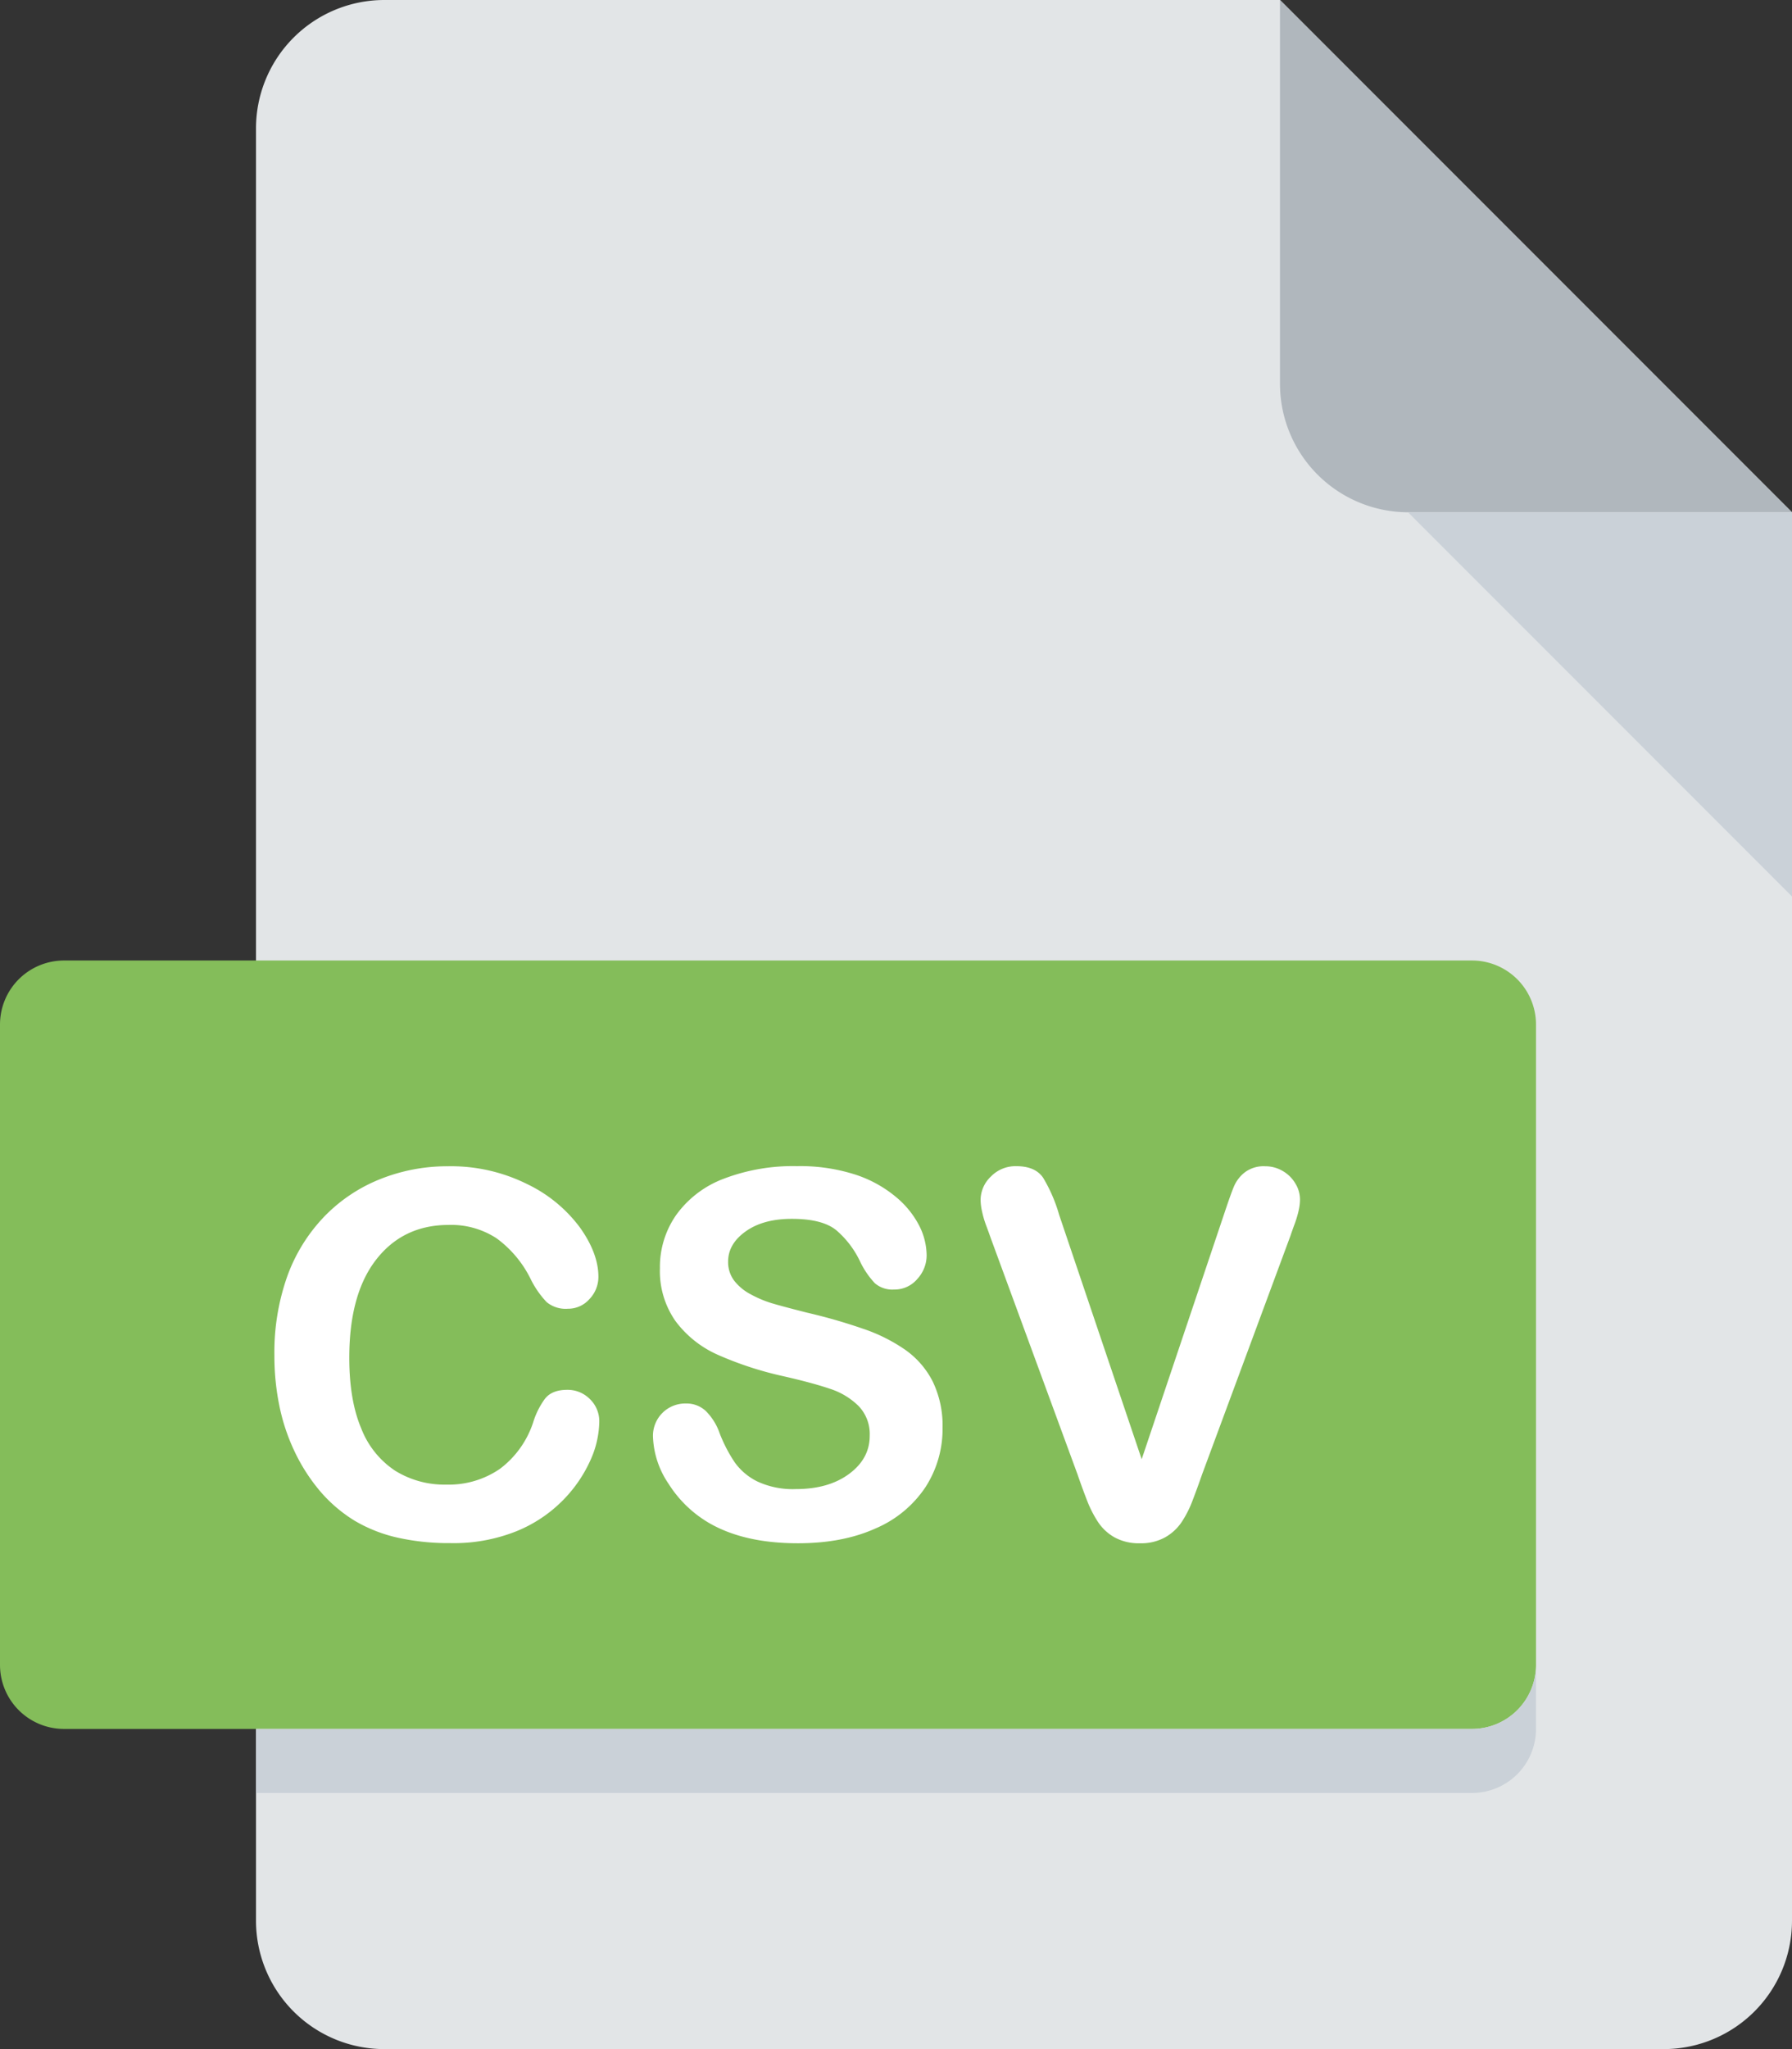 <svg id="Layer_1" data-name="Layer 1" xmlns="http://www.w3.org/2000/svg" viewBox="0 0 448 512"><rect x="0" y="0" width="448" height="512" fill="#333333" stroke="none"/><defs><style>.cls-1{fill:#e2e5e7;}.cls-2{fill:#b0b7bd;}.cls-3{fill:#cad1d8;}.cls-4{fill:#84bd5a;}.cls-5{fill:#fff;}</style></defs><path class="cls-1" d="M128,0A32.09,32.09,0,0,0,96,32V480a32.09,32.09,0,0,0,32,32H448a32.09,32.09,0,0,0,32-32V128L352,0Z" transform="translate(-32)"/><path class="cls-2" d="M384,128h96L352,0V96A32.09,32.09,0,0,0,384,128Z" transform="translate(-32)"/><polygon class="cls-3" points="448 224 352 128 448 128 448 224"/><path class="cls-4" d="M416,416a16,16,0,0,1-16,16H48a16,16,0,0,1-16-16V256a16,16,0,0,1,16-16H400a16,16,0,0,1,16,16Z" transform="translate(-32)"/><path class="cls-3" d="M400,432H96v16H400a16,16,0,0,0,16-16V416A16,16,0,0,1,400,432Z" transform="translate(-32)"/><path class="cls-5" d="M181.82,355.29a24.22,24.22,0,0,1-2.14,9.41,34.16,34.16,0,0,1-6.74,9.95,34.53,34.53,0,0,1-11.75,7.92,42.21,42.21,0,0,1-16.65,3,58.37,58.37,0,0,1-13.12-1.36A36.87,36.87,0,0,1,120.7,380a36.14,36.14,0,0,1-8.85-7.61,45.48,45.48,0,0,1-6.15-9.6,49.47,49.47,0,0,1-3.82-11.34,61.8,61.8,0,0,1-1.28-12.8,56.85,56.85,0,0,1,3.2-19.7A42.18,42.18,0,0,1,113,304.05a40,40,0,0,1,14-9.41A45.15,45.15,0,0,1,144,291.41a42.73,42.73,0,0,1,19.7,4.41A35.56,35.56,0,0,1,177,306.73c3.07,4.32,4.6,8.42,4.6,12.27a8,8,0,0,1-2.23,5.59,7.1,7.1,0,0,1-5.41,2.42,7.45,7.45,0,0,1-5.31-1.67,23.37,23.37,0,0,1-4-5.78,27.77,27.77,0,0,0-8.48-10.13,20.69,20.69,0,0,0-12-3.36q-11.37,0-18.11,8.64t-6.74,24.55q0,10.62,3,17.68a22.3,22.3,0,0,0,8.45,10.53,23.33,23.33,0,0,0,12.8,3.48A22.51,22.51,0,0,0,157,367a23.82,23.82,0,0,0,8.29-11.59,19.72,19.72,0,0,1,2.92-5.87q1.74-2.27,5.6-2.27a7.82,7.82,0,0,1,5.65,2.3A7.69,7.69,0,0,1,181.82,355.29Z" transform="translate(-32)"/><path class="cls-5" d="M267.64,356.72a26.75,26.75,0,0,1-4.26,14.85,28.27,28.27,0,0,1-12.46,10.32q-8.21,3.72-19.45,3.72-13.49,0-22.24-5.09a29.65,29.65,0,0,1-10.1-9.79,22.23,22.23,0,0,1-3.89-11.9,8.06,8.06,0,0,1,8.27-8.14,7,7,0,0,1,4.94,1.87,14.51,14.51,0,0,1,3.45,5.53,36.84,36.84,0,0,0,3.76,7.27,15.22,15.22,0,0,0,5.68,4.81,21,21,0,0,0,9.64,1.9q8.19,0,13.33-3.82t5.12-9.54a10.11,10.11,0,0,0-2.76-7.37,18,18,0,0,0-7.15-4.32q-4.38-1.49-11.71-3.16a86.35,86.35,0,0,1-16.44-5.38,26.59,26.59,0,0,1-10.5-8.39,21.76,21.76,0,0,1-3.89-13.2,22.67,22.67,0,0,1,4.11-13.37,25.85,25.85,0,0,1,11.86-9,48.46,48.46,0,0,1,18.27-3.14,45.1,45.1,0,0,1,14.51,2.08A30.57,30.57,0,0,1,255.89,299a23,23,0,0,1,5.91,7.24,16.72,16.72,0,0,1,1.86,7.39,8.71,8.71,0,0,1-2.33,5.94,7.43,7.43,0,0,1-5.81,2.64,6.69,6.69,0,0,1-4.81-1.58,21.59,21.59,0,0,1-3.58-5.19,23.46,23.46,0,0,0-6-8q-3.48-2.9-11.19-2.89-7.14,0-11.53,3.14t-4.38,7.55a7.68,7.68,0,0,0,1.49,4.72,12.57,12.57,0,0,0,4.11,3.42,28,28,0,0,0,5.28,2.24q2.67.8,8.82,2.36a137.66,137.66,0,0,1,13.95,4,42,42,0,0,1,10.63,5.29,21.76,21.76,0,0,1,6.84,7.86A25.25,25.25,0,0,1,267.64,356.72Z" transform="translate(-32)"/><path class="cls-5" d="M296.78,303.52l20.64,61.09,20.69-61.52c1.08-3.23,1.88-5.48,2.42-6.74a8.94,8.94,0,0,1,2.67-3.42,7.83,7.83,0,0,1,5.1-1.52,8.52,8.52,0,0,1,4.38,1.18,8.68,8.68,0,0,1,3.17,3.14,7.67,7.67,0,0,1,1.15,3.94,12.8,12.8,0,0,1-.37,2.95,27.19,27.19,0,0,1-.93,3.11c-.38,1-.75,2.06-1.12,3.14L332.52,368.4c-.79,2.28-1.58,4.44-2.37,6.5a26.71,26.71,0,0,1-2.73,5.4,12.15,12.15,0,0,1-4.13,3.82,12.36,12.36,0,0,1-6.31,1.49,12.56,12.56,0,0,1-6.31-1.46,11.93,11.93,0,0,1-4.16-3.85,28.27,28.27,0,0,1-2.77-5.44q-1.17-3-2.36-6.46l-21.68-59c-.38-1.08-.76-2.14-1.15-3.17a24.08,24.08,0,0,1-1-3.36,14.26,14.26,0,0,1-.4-3A8.09,8.09,0,0,1,279.7,294a8.56,8.56,0,0,1,6.4-2.61q4.71,0,6.68,2.89A38.31,38.31,0,0,1,296.78,303.52Z" transform="translate(-32)"/></svg>